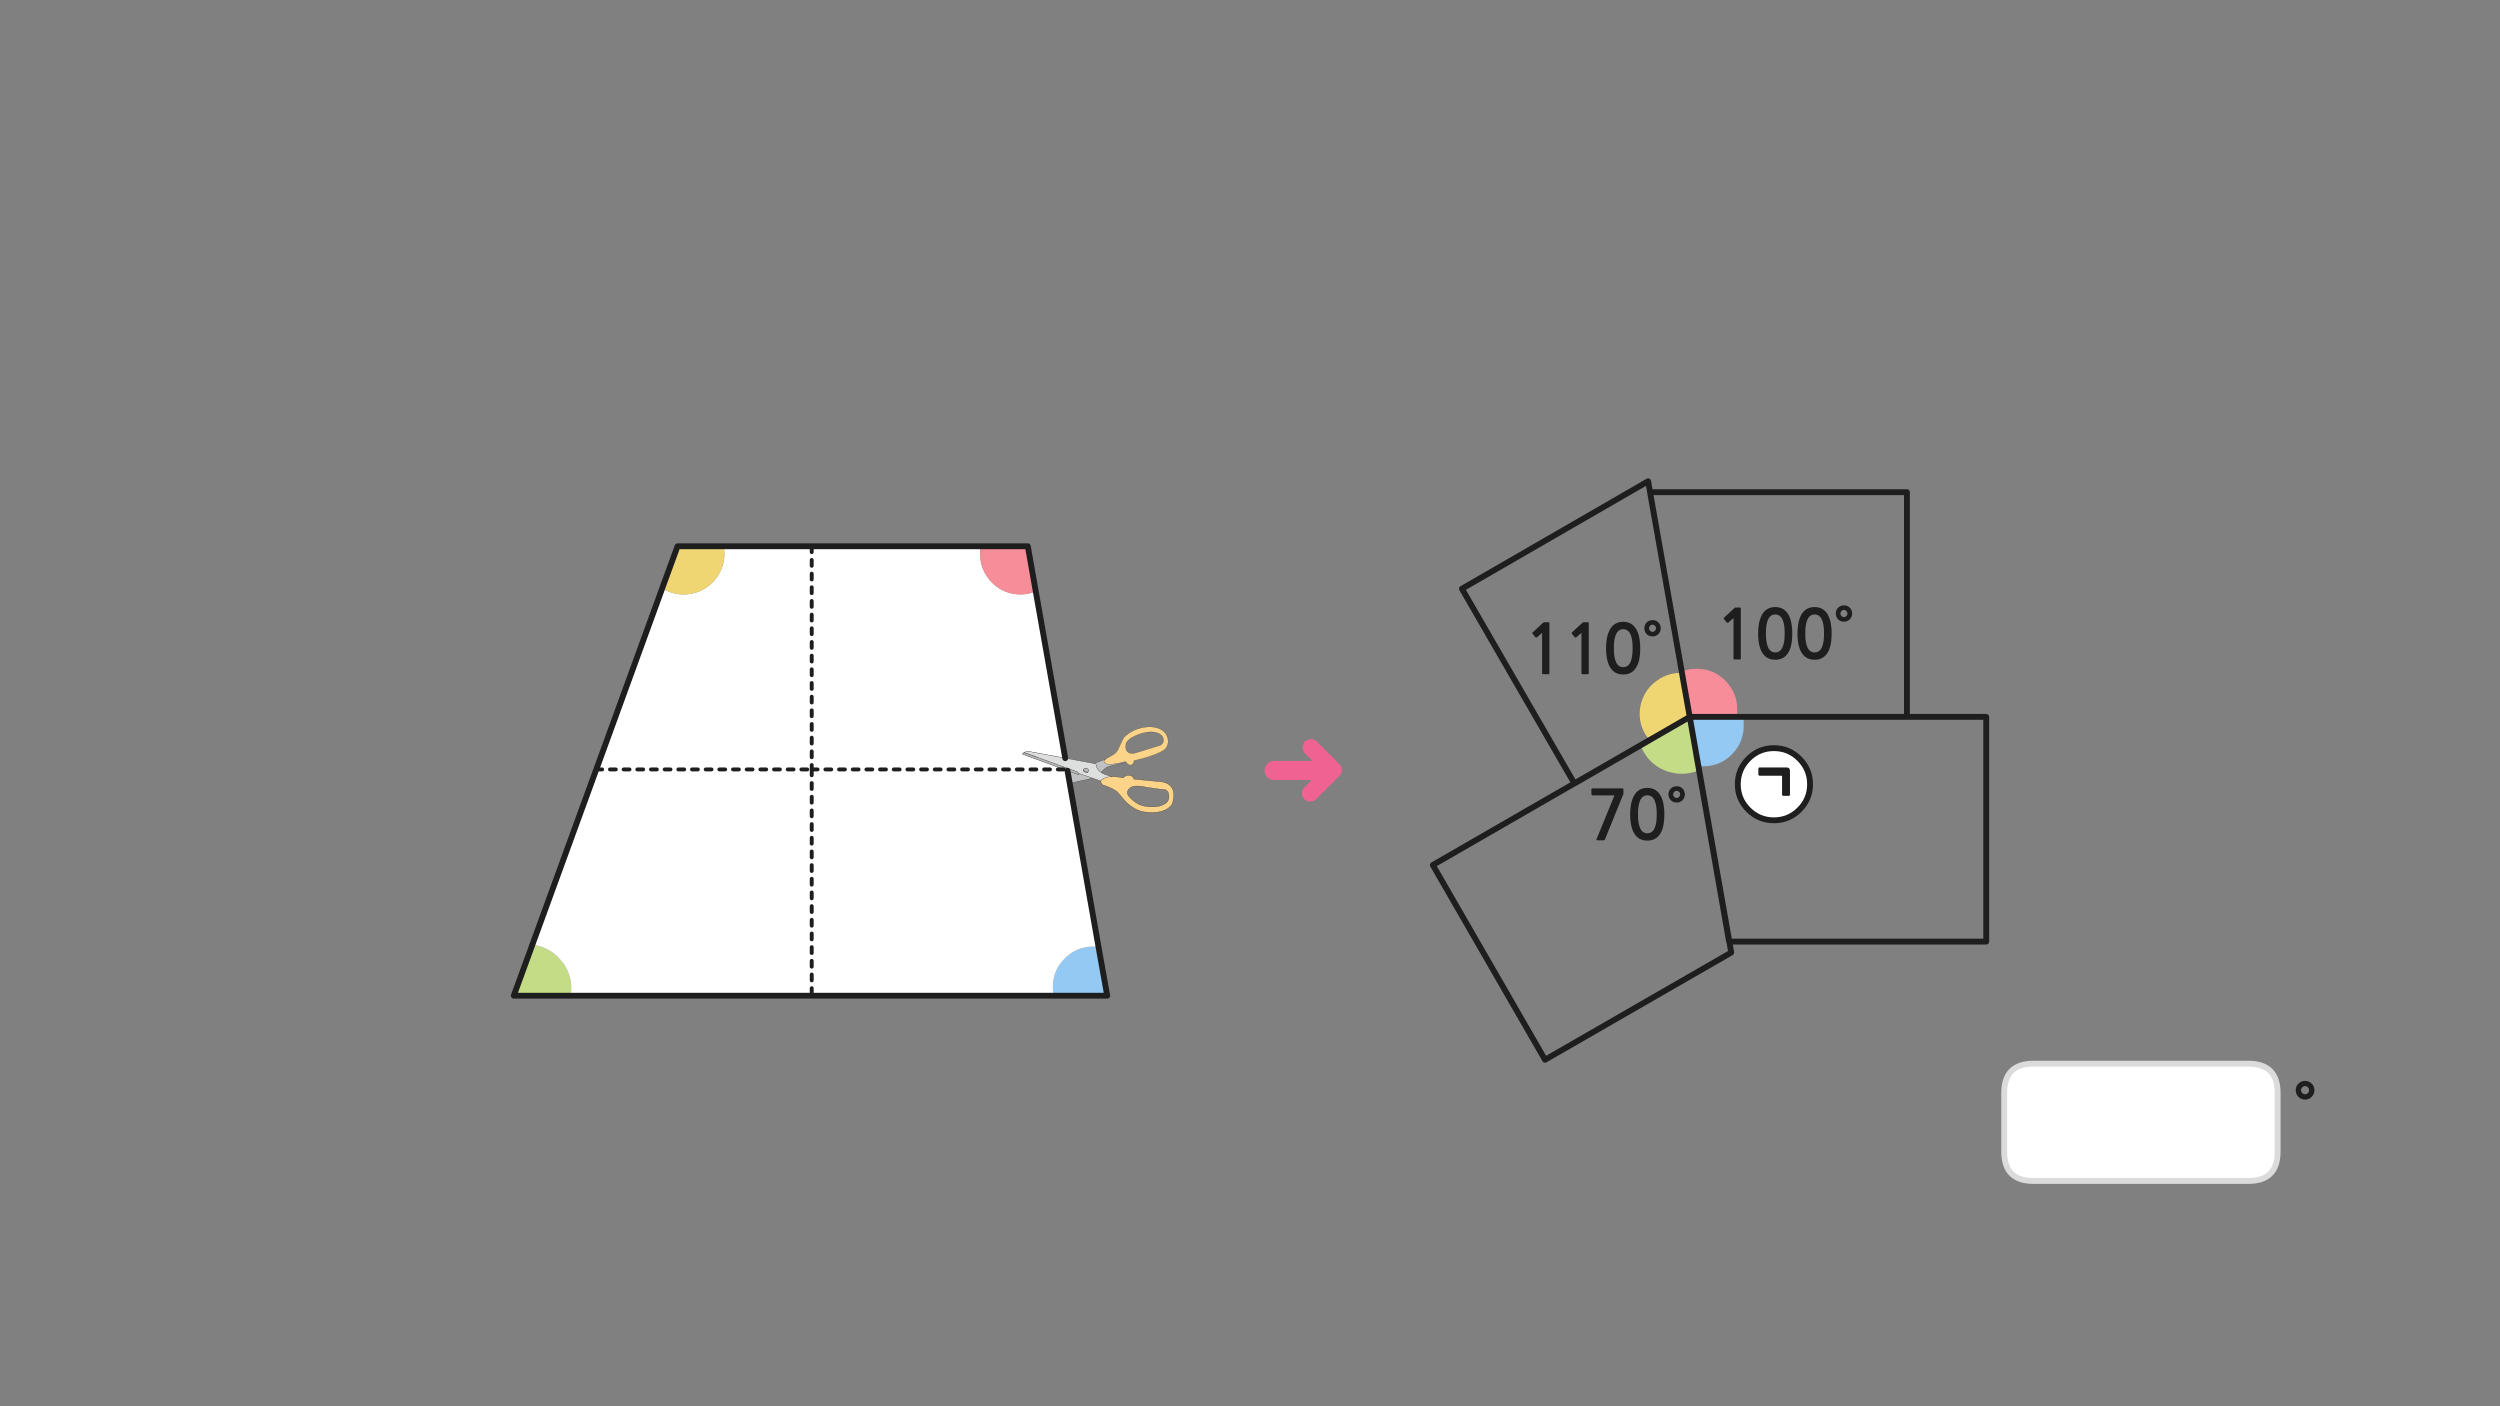 
<svg xmlns="http://www.w3.org/2000/svg" version="1.1" xmlns:xlink="http://www.w3.org/1999/xlink" preserveAspectRatio="none" x="0px" y="0px" width="1280px" height="720px" viewBox="0 0 1280 720">
<rect x="0" y="0" width="1280" height="720" fill="#808080" stroke="none"/>
<defs>
<g id="Layer1_0_FILL">
<path fill="#93C9F3" stroke="none" d="
M 562.75 486.7
L 562.45 485.15 562.4 484.8
Q 561.6 484.65 559.85 484.65 551.2 484.65 545.15 490.75 539.05 496.8 539.05 505.45 539.05 507.85 539.55 509.8
L 566.9 509.8 562.75 486.7
M 868.25 384.9
L 869.55 392.2 872 392.35
Q 880.65 392.35 886.75 386.25 892.8 380 892.8 371.4 892.8 368.5 892.5 367.05
L 889.15 367.05 865.15 367.05 868.25 384.9
M 869.45 392.2
L 869.55 392.2 868.65 387.45 869.45 392.2
M 868.25 384.9
L 868.65 387.45 869.55 392.2 869.55 392.2 868.25 384.9 Z"/>

<path fill="#FCD489" stroke="none" d="
M 599.7 412.35
Q 600.5 411.2 600.5 410.6 601.6 406.1 600.15 403.55 598.55 401 595.2 400.35
L 580.5 398.9
Q 580.2 397.15 578.1 397 576.8 396.8 575.85 397.6
L 575.05 398.25
Q 572.006 397.634 569.7 397.6 565.45 397.626 563.7 399.7 563.66 399.767 563.6 399.85 563.461 400.308 563.85 401 564.35 401.95 565.3 402.1 570.4 403.85 572.2 405.6 575.85 409.95 576.65 410.75 581.3 415.05 585.8 415.7 592.65 416.65 596.8 414.6 598.4 413.8 599.7 412.35
M 593.45 404
Q 594.25 404.2 596.15 404.2 596.765 404.327 597.2 404.7 597.26 404.726 597.3 404.75 597.896 405.228 598.25 406.1 599.2 410.1 596.15 411.7 592.35 413.95 585.6 412.65 582.9 412.2 579.85 409.6 576.65 406.9 577.3 405.15 577.469 404.63 577.75 404.2
L 578.95 403.1
Q 581.395 401.79 586.9 403.05 587.05 403.05 593.45 404
M 565.3 390.25
L 566.4 391.05
Q 568 391.7 569.95 391.2 573.45 390.75 576.2 389.95
L 576.25 390 577.15 390.9
Q 578.1 391.85 579.05 391.7 580.35 391.4 580.65 389.45
L 586.25 388
Q 592.65 386.1 595.7 384.2 598.1 382.6 598.1 379.2 597.6 374.75 593.6 373.15 590.1 371.55 585.15 372.5 579.7 373.6 575.85 377.15 575.05 377.95 573.6 381.3 572.2 384.65 571.05 385.6 570.6 386.1 567.2 388 566.472 388.38 566 388.75 565.099 389.514 565.3 390.25
M 580.35 377.15
Q 582.9 375.85 585.6 375.2 589.6 374.25 592.5 375.2 594.75 376 595.35 377.45 596.5 380.2 594.1 381.6
L 581.6 385.45
Q 580 386.1 578.4 385.6 576.8 385 576.5 383.55 576.2 382.4 576.5 380.8 577 378.9 580.35 377.15 Z"/>

<path fill="#974D38" stroke="none" d="
M 597.2 404.7
Q 597.269 404.744 597.3 404.8
L 597.3 404.75
Q 597.26 404.726 597.2 404.7 Z"/>

<path fill="#C3DC85" stroke="none" d="
M 286.75 491.2
Q 281.15 484.8 272.65 483.7
L 263.2 509.8 292.2 509.8 292.5 506.25
Q 292.5 497.6 286.75 491.2
M 869.9 394.4
L 869.95 394.4 869.8 393.55 869.55 392.2 869.55 392.2 869.9 394.4
M 845.85 378.15
L 844.6 378.9 840.6 381.25 840 381.6
Q 840.35 383.05 841.45 384.8 845.75 392.35 853.95 395.05 862.093 397.598 869.9 394.4
L 869.55 392.2 869.45 392.2 868.65 387.45 868.25 384.9 865.15 367.05 845.85 378.15 Z"/>

<path fill="#FFFFFF" stroke="none" d="
M 305.3 393.95
L 305.1 394.45 263.05 509.8 263.2 509.8 272.65 483.7
Q 281.15 484.8 286.75 491.2 292.5 497.6 292.5 506.25
L 292.2 509.8 415.6 509.8 415.6 393.95 305.3 393.95
M 546.7 395.75
L 546.5 394.55 544.8 393.95 415.6 393.95 415.6 509.8 539.55 509.8
Q 539.05 507.85 539.05 505.45 539.05 496.8 545.15 490.75 551.2 484.65 559.85 484.65 561.6 484.65 562.4 484.8
L 562.45 485.15 547.65 401 546.7 395.75
M 524.3 385.3
L 524.35 385.3
Q 524.385 385.278 524.4 385.25
L 524.3 385.3
M 415.6 279.7
L 415.6 393.95 544.8 393.95 523.4 386.1 524.2 385.3 524.3 385.3 524.3 385.3 524.4 385.25 524.45 385.25
Q 525.662 384.512 527.2 384.8
L 545.35 388.15 530 301.3 530.25 302.75
Q 526.6 304.35 522.6 304.35 513.95 304.35 507.85 298.25 501.8 292 501.8 283.4
L 502.1 279.7 415.6 279.7
M 370.4 279.7
Q 370.9 281.45 370.9 283.4 370.9 292 364.8 298.25 358.6 304.35 349.95 304.35 344.019 304.35 339.05 301.15
L 305.45 393.55 305.3 393.95 415.6 393.95 415.6 279.7 370.4 279.7
M 1166.15 589.65
L 1166.15 559.6
Q 1166.15 544.6 1151.15 544.6
L 1041.15 544.6
Q 1026.15 544.6 1026.15 559.6
L 1026.15 589.65
Q 1026.15 604.65 1041.15 604.65
L 1151.15 604.65
Q 1166.15 604.65 1166.15 589.65
M 921.3 388.45
Q 915.9 383.05 908.25 383.05 900.6 383.05 895.2 388.45 889.75 393.9 889.75 401.55 889.75 409.2 895.2 414.6 900.6 420 908.25 420 915.9 420 921.3 414.6 926.75 409.2 926.75 401.55 926.75 393.9 921.3 388.45
M 916.1 393.55
Q 916.5 394.15 916.45 395.7
L 916.45 406.65
Q 916.45 407 916.35 407.2 916.2 407.4 915.9 407.4
L 913.1 407.4
Q 912.75 407.4 912.6 407.2 912.45 407 912.45 406.65
L 912.45 397.65
Q 912.45 397.35 912.35 397.2 912.25 397.1 912.05 397.1
L 900.95 397.1
Q 900.7 397.1 900.55 397 900.4 396.85 900.35 396.5
L 900.35 393.65
Q 900.4 393.2 900.55 393.05 900.7 392.95 900.95 393
L 914.45 393
Q 915.7 392.95 916.1 393.55 Z"/>

<path fill="#C0C1C2" stroke="none" d="
M 546.75 395.75
L 546.7 395.75 547.65 401 547.65 401 546.75 395.75
M 560.1 390.9
L 561 391.05
Q 561.3 391.4 561.45 392.65 561.927 394.175 563.65 395.4
L 563.7 395.4
Q 565.8 393.3 566.75 392.8 568.65 392 576.2 390.25
L 576.25 390 576.2 389.95
Q 573.45 390.75 569.95 391.2 568 391.7 566.4 391.05
L 565.3 390.25
Q 565.099 389.514 566 388.75
L 560.1 390.9
M 548.25 395.2
L 546.75 395.75 547.65 401
Q 556.723 399.175 559.35 398.4
L 552.15 395.9
Q 552.361 396.229 552.45 396.6 552.492 396.624 552.5 396.65
L 552.45 396.65 552.2 396.65 548.25 395.2 Z"/>

<path fill="#DDDEDE" stroke="none" d="
M 529.4 387.1
L 530.7 387.6 546.25 393.25 546.3 393.25 550.9 394.9 551.55 395.2
Q 551.627 395.259 551.7 395.3 551.977 395.579 552.15 395.9
L 559.35 398.4 563.6 399.85
Q 563.66 399.767 563.7 399.7 565.45 397.626 569.7 397.6 565.585 396.784 563.85 395.55 563.761 395.489 563.65 395.4 561.927 394.175 561.45 392.65 561.3 391.4 561 391.05
L 560.1 390.9 545.4 388.15 545.35 388.15 527.2 384.8
Q 525.662 384.512 524.45 385.25
L 529.4 387.1
M 554.75 394.1
Q 554.796 393.999 554.85 393.9 554.88 393.863 554.9 393.8 555.05 393.15 556.5 393.45 557.6 393.95 557.3 394.75
L 557.25 394.8
Q 557.23 394.957 557.15 395.05 556.788 395.993 555.7 395.4 554.4 395.05 554.75 394.1
M 524.35 385.3
L 524.3 385.3 524.3 385.3 529.4 387.1 524.45 385.25 524.4 385.25
Q 524.385 385.278 524.35 385.3 Z"/>

<path fill="#B6B7B8" stroke="none" d="
M 554.85 393.9
Q 554.691 394.772 555.85 395.05 556.976 395.687 557.25 394.8
L 557.3 394.75
Q 557.6 393.95 556.5 393.45 555.05 393.15 554.9 393.8 554.88 393.863 554.85 393.9
M 554.85 393.9
Q 554.796 393.999 554.75 394.1 554.4 395.05 555.7 395.4 556.788 395.993 557.15 395.05 557.23 394.957 557.25 394.8 556.976 395.687 555.85 395.05 554.691 394.772 554.85 393.9
M 524.3 385.3
L 524.2 385.3 530.7 387.6 529.4 387.1 524.3 385.3
M 524.2 385.3
L 523.4 386.1 544.8 393.95 546.5 394.55 546.55 394.6 548.25 395.2 552.2 396.65 552.45 396.65 552.5 396.65
Q 552.492 396.624 552.45 396.6 552.361 396.229 552.15 395.9 551.977 395.579 551.7 395.3 551.627 395.259 551.55 395.2
L 550.9 394.9 546.3 393.25 546.25 393.25 530.7 387.6 524.2 385.3 Z"/>

<path fill="#F78D98" stroke="none" d="
M 502.1 279.7
L 501.8 283.4
Q 501.8 292 507.85 298.25 513.95 304.35 522.6 304.35 526.6 304.35 530.25 302.75
L 530 301.3 529.9 300.45 526.25 279.7 502.1 279.7
M 861.05 343.8
Q 860.999 343.831 860.95 343.85
L 862.05 349.65 861.05 343.8
M 868.65 342.4
Q 864.703 342.4 861.05 343.8
L 862.05 349.65 865.15 367.05 889.15 367.05
Q 889.45 365.8 889.45 363.2 889.45 354.6 883.35 348.5 877.3 342.4 868.65 342.4 Z"/>

<path fill="#EFD673" stroke="none" d="
M 339.05 301.15
L 339.55 299.8 339.05 301.15 339.05 301.15
M 370.9 283.4
Q 370.9 281.45 370.4 279.7
L 346.9 279.7 339.55 299.8 339.05 301.15
Q 344.019 304.35 349.95 304.35 358.6 304.35 364.8 298.25 370.9 292 370.9 283.4
M 845.85 378.15
L 844.55 378.9 844.6 378.9 845.85 378.15
M 849.75 347.55
Q 842.4 352 840.15 360.35 838.1 368.8 842.55 376.2
L 844.55 378.9 845.85 378.15 865.15 367.05 860.65 344.5
Q 854.75 344.5 849.75 347.55 Z"/>

<path fill="#1E1E1E" stroke="none" d="
M 1180.2 553.4
Q 1178.15 553.45 1176.8 554.8 1175.45 556.1 1175.4 558.15 1175.45 560.25 1176.8 561.6 1178.15 562.95 1180.2 563 1182.25 562.95 1183.6 561.6 1184.95 560.25 1185 558.15 1184.95 556.1 1183.6 554.8 1182.25 553.45 1180.2 553.4
M 1180.2 556.05
Q 1181.05 556.1 1181.65 556.7 1182.25 557.3 1182.3 558.15 1182.25 559.05 1181.65 559.65 1181.05 560.25 1180.2 560.3 1179.35 560.25 1178.75 559.65 1178.15 559.05 1178.1 558.15 1178.15 557.3 1178.75 556.7 1179.35 556.1 1180.2 556.05
M 831 406.95
Q 831.1 406.85 831.15 406.7 831.15 406.55 831.2 406.4
L 831.2 404.25
Q 831.2 403.9 831.05 403.75 830.9 403.65 830.3 403.65
L 815.4 403.65
Q 815.15 403.65 815 403.75 814.8 403.9 814.8 404.2
L 814.8 406.65
Q 814.85 406.95 815 407.1 815.2 407.25 815.4 407.25
L 826.6 407.25 817.45 429.6
Q 817.3 430 817.45 430.15 817.6 430.25 818.1 430.25
L 820.95 430.25
Q 821.3 430.25 821.45 430.15 821.6 430 821.75 429.75
L 831 406.95
M 852.15 416.9
Q 852.2 414.7 851.8 412.35 851.5 410.05 850.55 408 849.6 405.95 847.9 404.7 846.15 403.45 843.45 403.4 840.7 403.45 838.95 404.7 837.2 405.95 836.3 408 835.35 410 835 412.35 834.65 414.7 834.65 416.9 834.65 421.2 835.6 424.2 836.55 427.2 838.5 428.8 840.45 430.4 843.45 430.4 846.4 430.4 848.35 428.8 850.3 427.2 851.25 424.2 852.15 421.2 852.15 416.9
M 840.9 408.15
Q 841.95 407.2 843.45 407.2 844.9 407.2 846 408.15 847.05 409.1 847.65 411.25 848.25 413.35 848.25 416.9 848.25 420.45 847.65 422.6 847.05 424.75 846 425.7 844.9 426.65 843.45 426.65 841.95 426.65 840.9 425.7 839.85 424.75 839.25 422.6 838.65 420.45 838.65 416.9 838.65 413.35 839.25 411.25 839.85 409.1 840.9 408.15
M 862.65 406.7
Q 862.6 404.9 861.45 403.75 860.25 402.55 858.45 402.55 856.65 402.55 855.45 403.75 854.3 404.9 854.25 406.7 854.3 408.55 855.45 409.7 856.65 410.9 858.45 410.9 860.25 410.9 861.45 409.7 862.6 408.55 862.65 406.7
M 859.7 405.45
Q 860.25 405.95 860.25 406.7 860.25 407.5 859.7 408 859.2 408.55 858.45 408.6 857.7 408.55 857.15 408 856.65 407.5 856.65 406.7 856.65 405.95 857.15 405.45 857.7 404.9 858.45 404.85 859.2 404.9 859.7 405.45
M 850.3 321.65
Q 850.25 319.85 849.1 318.7 847.9 317.5 846.1 317.5 844.3 317.5 843.1 318.7 841.95 319.85 841.9 321.65 841.95 323.5 843.1 324.65 844.3 325.85 846.1 325.85 847.9 325.85 849.1 324.65 850.25 323.5 850.3 321.65
M 847.35 320.4
Q 847.9 320.9 847.9 321.65 847.9 322.45 847.35 322.95 846.85 323.5 846.1 323.55 845.35 323.5 844.8 322.95 844.3 322.45 844.3 321.65 844.3 320.9 844.8 320.4 845.35 319.85 846.1 319.8 846.85 319.85 847.35 320.4
M 835.55 319.65
Q 833.8 318.4 831.1 318.35 828.35 318.4 826.6 319.65 824.85 320.9 823.95 322.95 823 324.95 822.65 327.3 822.3 329.65 822.3 331.85 822.3 336.15 823.25 339.15 824.2 342.15 826.15 343.75 828.1 345.35 831.1 345.35 834.05 345.35 836 343.75 837.95 342.15 838.9 339.15 839.8 336.15 839.8 331.85 839.85 329.65 839.45 327.3 839.15 325 838.2 322.95 837.25 320.9 835.55 319.65
M 826.9 326.2
Q 827.5 324.05 828.55 323.1 829.6 322.15 831.1 322.15 832.55 322.15 833.65 323.1 834.7 324.05 835.3 326.2 835.9 328.3 835.9 331.85 835.9 335.4 835.3 337.55 834.7 339.7 833.65 340.65 832.55 341.6 831.1 341.6 829.6 341.6 828.55 340.65 827.5 339.7 826.9 337.55 826.3 335.4 826.3 331.85 826.3 328.3 826.9 326.2
M 804.9 323.75
Q 804.7 323.9 804.7 324.1 804.7 324.3 804.8 324.45
L 806.35 326.35
Q 806.5 326.45 806.7 326.4 806.95 326.4 807.15 326.25
L 809.7 324 809.7 344.75
Q 809.7 344.95 809.85 345.1 810 345.2 810.2 345.2
L 813 345.2
Q 813.25 345.2 813.35 345.1 813.45 344.95 813.45 344.75
L 813.45 319.55
Q 813.5 318.85 813.35 318.7 813.2 318.55 812.6 318.6
L 810.75 318.6
Q 810.65 318.6 810.5 318.65 810.35 318.7 810.25 318.8
L 804.9 323.75
M 793.3 319.55
Q 793.35 318.85 793.2 318.7 793.05 318.55 792.45 318.6
L 790.6 318.6
Q 790.5 318.6 790.35 318.65 790.2 318.7 790.1 318.8
L 784.75 323.75
Q 784.55 323.9 784.55 324.1 784.55 324.3 784.65 324.45
L 786.2 326.35
Q 786.35 326.45 786.55 326.4 786.8 326.4 787 326.25
L 789.55 324 789.55 344.75
Q 789.55 344.95 789.7 345.1 789.85 345.2 790.05 345.2
L 792.85 345.2
Q 793.1 345.2 793.2 345.1 793.3 344.95 793.3 344.75
L 793.3 319.55
M 939.9 314.1
Q 939.95 315.95 941.1 317.1 942.3 318.3 944.1 318.3 945.9 318.3 947.1 317.1 948.25 315.95 948.3 314.1 948.25 312.3 947.1 311.15 945.9 309.95 944.1 309.95 942.3 309.95 941.1 311.15 939.95 312.3 939.9 314.1
M 942.3 314.1
Q 942.3 313.35 942.8 312.85 943.35 312.3 944.1 312.25 944.85 312.3 945.35 312.85 945.9 313.35 945.9 314.1 945.9 314.9 945.35 315.4 944.85 315.95 944.1 316 943.35 315.95 942.8 315.4 942.3 314.9 942.3 314.1
M 937.45 319.75
Q 937.15 317.45 936.2 315.4 935.25 313.35 933.55 312.1 931.8 310.85 929.1 310.8 926.35 310.85 924.6 312.1 922.85 313.35 921.95 315.4 921 317.4 920.65 319.75 920.3 322.1 920.3 324.3 920.3 328.6 921.25 331.6 922.2 334.6 924.15 336.2 926.1 337.8 929.1 337.8 932.05 337.8 934 336.2 935.95 334.6 936.9 331.6 937.8 328.6 937.8 324.3 937.85 322.1 937.45 319.75
M 931.65 315.55
Q 932.7 316.5 933.3 318.65 933.9 320.75 933.9 324.3 933.9 327.85 933.3 330 932.7 332.15 931.65 333.1 930.55 334.05 929.1 334.05 927.6 334.05 926.55 333.1 925.5 332.15 924.9 330 924.3 327.85 924.3 324.3 924.3 320.75 924.9 318.65 925.5 316.5 926.55 315.55 927.6 314.6 929.1 314.6 930.55 314.6 931.65 315.55
M 917.3 319.75
Q 917 317.45 916.05 315.4 915.1 313.35 913.4 312.1 911.65 310.85 908.95 310.8 906.2 310.85 904.45 312.1 902.7 313.35 901.8 315.4 900.85 317.4 900.5 319.75 900.15 322.1 900.15 324.3 900.15 328.6 901.1 331.6 902.05 334.6 904 336.2 905.95 337.8 908.95 337.8 911.9 337.8 913.85 336.2 915.8 334.6 916.75 331.6 917.65 328.6 917.65 324.3 917.7 322.1 917.3 319.75
M 911.5 315.55
Q 912.55 316.5 913.15 318.65 913.75 320.75 913.75 324.3 913.75 327.85 913.15 330 912.55 332.15 911.5 333.1 910.4 334.05 908.95 334.05 907.45 334.05 906.4 333.1 905.35 332.15 904.75 330 904.15 327.85 904.15 324.3 904.15 320.75 904.75 318.65 905.35 316.5 906.4 315.55 907.45 314.6 908.95 314.6 910.4 314.6 911.5 315.55
M 890.45 311.05
L 888.6 311.05
Q 888.5 311.05 888.35 311.1 888.2 311.15 888.1 311.25
L 882.75 316.2
Q 882.55 316.35 882.55 316.55 882.55 316.75 882.65 316.9
L 884.2 318.8
Q 884.35 318.9 884.55 318.85 884.8 318.85 885 318.7
L 887.55 316.45 887.55 337.2
Q 887.55 337.4 887.7 337.55 887.85 337.65 888.05 337.65
L 890.85 337.65
Q 891.1 337.65 891.2 337.55 891.3 337.4 891.3 337.2
L 891.3 312
Q 891.35 311.3 891.2 311.15 891.05 311 890.45 311.05
M 916.45 395.7
Q 916.5 394.15 916.1 393.55 915.7 392.95 914.45 393
L 900.95 393
Q 900.7 392.95 900.55 393.05 900.4 393.2 900.35 393.65
L 900.35 396.5
Q 900.4 396.85 900.55 397 900.7 397.1 900.95 397.1
L 912.05 397.1
Q 912.25 397.1 912.35 397.2 912.45 397.35 912.45 397.65
L 912.45 406.65
Q 912.45 407 912.6 407.2 912.75 407.4 913.1 407.4
L 915.9 407.4
Q 916.2 407.4 916.35 407.2 916.45 407 916.45 406.65
L 916.45 395.7 Z"/>

<path fill="#F06292" stroke="none" d="
M 652.35 389.6
Q 650.25 389.6 648.9 391 647.45 392.4 647.45 394.45
L 647.45 394.5
Q 647.45 396.55 648.9 398 650.3 399.4 652.35 399.4
L 657.45 399.4 658.35 399.4 662.05 399.4 662.95 399.4 671.55 399.4 667.85 403.15
Q 666.6 404.4 666.6 406.15 666.6 407.95 667.85 409.2 669.05 410.4 670.85 410.4 672.65 410.4 673.85 409.15
L 685.75 397.3
Q 687.05 396.05 687.05 394.3 687.05 392.5 685.75 391.2 685.75 391.15 685.65 391.1
L 674.15 379.65
Q 672.9 378.45 671.1 378.45 669.35 378.45 668.1 379.65 666.9 381 666.9 382.7 666.9 384.5 668.1 385.7
L 671.95 389.6 662.95 389.6 662.05 389.6 658.35 389.6 657.45 389.6 652.35 389.6 Z"/>
</g>

<g id="Layer1_0_STROKES_1_FILL">
<path fill="#1E1E1E" stroke="none" d="
M 416.3 505.25
Q 416.011 504.954 415.6 504.95 415.189 504.954 414.9 505.25 414.604 505.539 414.6 505.95
L 414.6 508.95
Q 414.604 509.361 414.9 509.65 415.189 509.946 415.6 509.95 416.011 509.946 416.3 509.65 416.596 509.361 416.6 508.95
L 416.6 505.95
Q 416.596 505.539 416.3 505.25
M 416.3 502.65
Q 416.596 502.361 416.6 501.95
L 416.6 498.95
Q 416.596 498.539 416.3 498.25 416.011 497.954 415.6 497.95 415.189 497.954 414.9 498.25 414.604 498.539 414.6 498.95
L 414.6 501.95
Q 414.604 502.361 414.9 502.65 415.189 502.946 415.6 502.95 416.011 502.946 416.3 502.65
M 414.9 491.25
Q 414.604 491.539 414.6 491.95
L 414.6 494.95
Q 414.604 495.361 414.9 495.65 415.189 495.946 415.6 495.95 416.011 495.946 416.3 495.65 416.596 495.361 416.6 494.95
L 416.6 491.95
Q 416.596 491.539 416.3 491.25 416.011 490.954 415.6 490.95 415.189 490.954 414.9 491.25
M 414.6 487.95
Q 414.604 488.361 414.9 488.65 415.189 488.946 415.6 488.95 416.011 488.946 416.3 488.65 416.596 488.361 416.6 487.95
L 416.6 484.95
Q 416.596 484.539 416.3 484.25 416.011 483.954 415.6 483.95 415.189 483.954 414.9 484.25 414.604 484.539 414.6 484.95
L 414.6 487.95
M 416.6 480.95
L 416.6 477.95
Q 416.596 477.539 416.3 477.25 416.011 476.954 415.6 476.95 415.189 476.954 414.9 477.25 414.604 477.539 414.6 477.95
L 414.6 480.95
Q 414.604 481.361 414.9 481.65 415.189 481.946 415.6 481.95 416.011 481.946 416.3 481.65 416.596 481.361 416.6 480.95
M 416.3 474.65
Q 416.596 474.361 416.6 473.95
L 416.6 470.95
Q 416.596 470.539 416.3 470.25 416.011 469.954 415.6 469.95 415.189 469.954 414.9 470.25 414.604 470.539 414.6 470.95
L 414.6 473.95
Q 414.604 474.361 414.9 474.65 415.189 474.946 415.6 474.95 416.011 474.946 416.3 474.65
M 414.6 466.95
Q 414.604 467.361 414.9 467.65 415.189 467.946 415.6 467.95 416.011 467.946 416.3 467.65 416.596 467.361 416.6 466.95
L 416.6 463.95
Q 416.596 463.539 416.3 463.25 416.011 462.954 415.6 462.95 415.189 462.954 414.9 463.25 414.604 463.539 414.6 463.95
L 414.6 466.95
M 416.3 456.25
Q 416.011 455.954 415.6 455.95 415.189 455.954 414.9 456.25 414.604 456.539 414.6 456.95
L 414.6 459.95
Q 414.604 460.361 414.9 460.65 415.189 460.946 415.6 460.95 416.011 460.946 416.3 460.65 416.596 460.361 416.6 459.95
L 416.6 456.95
Q 416.596 456.539 416.3 456.25
M 416.3 449.25
Q 416.011 448.954 415.6 448.95 415.189 448.954 414.9 449.25 414.604 449.539 414.6 449.95
L 414.6 452.95
Q 414.604 453.361 414.9 453.65 415.189 453.946 415.6 453.95 416.011 453.946 416.3 453.65 416.596 453.361 416.6 452.95
L 416.6 449.95
Q 416.596 449.539 416.3 449.25
M 414.9 442.25
Q 414.604 442.539 414.6 442.95
L 414.6 445.95
Q 414.604 446.361 414.9 446.65 415.189 446.946 415.6 446.95 416.011 446.946 416.3 446.65 416.596 446.361 416.6 445.95
L 416.6 442.95
Q 416.596 442.539 416.3 442.25 416.011 441.954 415.6 441.95 415.189 441.954 414.9 442.25
M 414.6 438.95
Q 414.604 439.361 414.9 439.65 415.189 439.946 415.6 439.95 416.011 439.946 416.3 439.65 416.596 439.361 416.6 438.95
L 416.6 435.95
Q 416.596 435.539 416.3 435.25 416.011 434.954 415.6 434.95 415.189 434.954 414.9 435.25 414.604 435.539 414.6 435.95
L 414.6 438.95
M 416.6 428.95
Q 416.596 428.539 416.3 428.25 416.011 427.954 415.6 427.95 415.189 427.954 414.9 428.25 414.604 428.539 414.6 428.95
L 414.6 431.95
Q 414.604 432.361 414.9 432.65 415.189 432.946 415.6 432.95 416.011 432.946 416.3 432.65 416.596 432.361 416.6 431.95
L 416.6 428.95
M 416.3 425.65
Q 416.596 425.361 416.6 424.95
L 416.6 421.95
Q 416.596 421.539 416.3 421.25 416.011 420.954 415.6 420.95 415.189 420.954 414.9 421.25 414.604 421.539 414.6 421.95
L 414.6 424.95
Q 414.604 425.361 414.9 425.65 415.189 425.946 415.6 425.95 416.011 425.946 416.3 425.65
M 414.6 417.95
Q 414.604 418.361 414.9 418.65 415.189 418.946 415.6 418.95 416.011 418.946 416.3 418.65 416.596 418.361 416.6 417.95
L 416.6 414.95
Q 416.596 414.539 416.3 414.25 416.011 413.954 415.6 413.95 415.189 413.954 414.9 414.25 414.604 414.539 414.6 414.95
L 414.6 417.95
M 416.3 407.25
Q 416.011 406.954 415.6 406.95 415.189 406.954 414.9 407.25 414.604 407.539 414.6 407.95
L 414.6 410.95
Q 414.604 411.361 414.9 411.65 415.189 411.946 415.6 411.95 416.011 411.946 416.3 411.65 416.596 411.361 416.6 410.95
L 416.6 407.95
Q 416.596 407.539 416.3 407.25
M 416.3 400.25
Q 416.011 399.954 415.6 399.95 415.189 399.954 414.9 400.25 414.604 400.539 414.6 400.95
L 414.6 403.95
Q 414.604 404.361 414.9 404.65 415.189 404.946 415.6 404.95 416.011 404.946 416.3 404.65 416.596 404.361 416.6 403.95
L 416.6 400.95
Q 416.596 400.539 416.3 400.25
M 318.6 393.25
Q 318.304 393.539 318.3 393.95 318.304 394.361 318.6 394.65 318.889 394.946 319.3 394.95
L 322.3 394.95
Q 322.711 394.946 323 394.65 323.296 394.361 323.3 393.95 323.296 393.539 323 393.25 322.711 392.954 322.3 392.95
L 319.3 392.95
Q 318.889 392.954 318.6 393.25
M 311.6 394.65
Q 311.889 394.946 312.3 394.95
L 315.3 394.95
Q 315.711 394.946 316 394.65 316.296 394.361 316.3 393.95 316.296 393.539 316 393.25 315.711 392.954 315.3 392.95
L 312.3 392.95
Q 311.889 392.954 311.6 393.25 311.304 393.539 311.3 393.95 311.304 394.361 311.6 394.65
M 308.3 392.95
L 305.3 392.95
Q 304.889 392.954 304.6 393.25 304.304 393.539 304.3 393.95 304.304 394.361 304.6 394.65 304.889 394.946 305.3 394.95
L 308.3 394.95
Q 308.711 394.946 309 394.65 309.296 394.361 309.3 393.95 309.296 393.539 309 393.25 308.711 392.954 308.3 392.95
M 541.6 392.95
Q 541.189 392.954 540.9 393.25 540.604 393.539 540.6 393.95 540.604 394.361 540.9 394.65 541.189 394.946 541.6 394.95
L 544.6 394.95
Q 545.011 394.946 545.3 394.65 545.596 394.361 545.6 393.95 545.596 393.539 545.3 393.25 545.011 392.954 544.6 392.95
L 541.6 392.95
M 533.9 394.65
Q 534.189 394.946 534.6 394.95
L 537.6 394.95
Q 538.011 394.946 538.3 394.65 538.596 394.361 538.6 393.95 538.596 393.539 538.3 393.25 538.011 392.954 537.6 392.95
L 534.6 392.95
Q 534.189 392.954 533.9 393.25 533.604 393.539 533.6 393.95 533.604 394.361 533.9 394.65
M 531.3 393.25
Q 531.011 392.954 530.6 392.95
L 527.6 392.95
Q 527.189 392.954 526.9 393.25 526.604 393.539 526.6 393.95 526.604 394.361 526.9 394.65 527.189 394.946 527.6 394.95
L 530.6 394.95
Q 531.011 394.946 531.3 394.65 531.596 394.361 531.6 393.95 531.596 393.539 531.3 393.25
M 520.6 392.95
Q 520.189 392.954 519.9 393.25 519.604 393.539 519.6 393.95 519.604 394.361 519.9 394.65 520.189 394.946 520.6 394.95
L 523.6 394.95
Q 524.011 394.946 524.3 394.65 524.596 394.361 524.6 393.95 524.596 393.539 524.3 393.25 524.011 392.954 523.6 392.95
L 520.6 392.95
M 512.9 394.65
Q 513.189 394.946 513.6 394.95
L 516.6 394.95
Q 517.011 394.946 517.3 394.65 517.596 394.361 517.6 393.95 517.596 393.539 517.3 393.25 517.011 392.954 516.6 392.95
L 513.6 392.95
Q 513.189 392.954 512.9 393.25 512.604 393.539 512.6 393.95 512.604 394.361 512.9 394.65
M 505.6 393.95
Q 505.604 394.361 505.9 394.65 506.189 394.946 506.6 394.95
L 509.6 394.95
Q 510.011 394.946 510.3 394.65 510.596 394.361 510.6 393.95 510.596 393.539 510.3 393.25 510.011 392.954 509.6 392.95
L 506.6 392.95
Q 506.189 392.954 505.9 393.25 505.604 393.539 505.6 393.95
M 499.6 392.95
Q 499.189 392.954 498.9 393.25 498.604 393.539 498.6 393.95 498.604 394.361 498.9 394.65 499.189 394.946 499.6 394.95
L 502.6 394.95
Q 503.011 394.946 503.3 394.65 503.596 394.361 503.6 393.95 503.596 393.539 503.3 393.25 503.011 392.954 502.6 392.95
L 499.6 392.95
M 492.6 394.95
L 495.6 394.95
Q 496.011 394.946 496.3 394.65 496.596 394.361 496.6 393.95 496.596 393.539 496.3 393.25 496.011 392.954 495.6 392.95
L 492.6 392.95
Q 492.189 392.954 491.9 393.25 491.604 393.539 491.6 393.95 491.604 394.361 491.9 394.65 492.189 394.946 492.6 394.95
M 485.6 392.95
Q 485.189 392.954 484.9 393.25 484.604 393.539 484.6 393.95 484.604 394.361 484.9 394.65 485.189 394.946 485.6 394.95
L 488.6 394.95
Q 489.011 394.946 489.3 394.65 489.596 394.361 489.6 393.95 489.596 393.539 489.3 393.25 489.011 392.954 488.6 392.95
L 485.6 392.95
M 478.6 392.95
Q 478.189 392.954 477.9 393.25 477.604 393.539 477.6 393.95 477.604 394.361 477.9 394.65 478.189 394.946 478.6 394.95
L 481.6 394.95
Q 482.011 394.946 482.3 394.65 482.596 394.361 482.6 393.95 482.596 393.539 482.3 393.25 482.011 392.954 481.6 392.95
L 478.6 392.95
M 475.3 393.25
Q 475.011 392.954 474.6 392.95
L 471.6 392.95
Q 471.189 392.954 470.9 393.25 470.604 393.539 470.6 393.95 470.604 394.361 470.9 394.65 471.189 394.946 471.6 394.95
L 474.6 394.95
Q 475.011 394.946 475.3 394.65 475.596 394.361 475.6 393.95 475.596 393.539 475.3 393.25
M 464.6 392.95
Q 464.189 392.954 463.9 393.25 463.604 393.539 463.6 393.95 463.604 394.361 463.9 394.65 464.189 394.946 464.6 394.95
L 467.6 394.95
Q 468.011 394.946 468.3 394.65 468.596 394.361 468.6 393.95 468.596 393.539 468.3 393.25 468.011 392.954 467.6 392.95
L 464.6 392.95
M 460.6 392.95
L 457.6 392.95
Q 457.189 392.954 456.9 393.25 456.604 393.539 456.6 393.95 456.604 394.361 456.9 394.65 457.189 394.946 457.6 394.95
L 460.6 394.95
Q 461.011 394.946 461.3 394.65 461.596 394.361 461.6 393.95 461.596 393.539 461.3 393.25 461.011 392.954 460.6 392.95
M 449.9 393.25
Q 449.604 393.539 449.6 393.95 449.604 394.361 449.9 394.65 450.189 394.946 450.6 394.95
L 453.6 394.95
Q 454.011 394.946 454.3 394.65 454.596 394.361 454.6 393.95 454.596 393.539 454.3 393.25 454.011 392.954 453.6 392.95
L 450.6 392.95
Q 450.189 392.954 449.9 393.25
M 442.9 394.65
Q 443.189 394.946 443.6 394.95
L 446.6 394.95
Q 447.011 394.946 447.3 394.65 447.596 394.361 447.6 393.95 447.596 393.539 447.3 393.25 447.011 392.954 446.6 392.95
L 443.6 392.95
Q 443.189 392.954 442.9 393.25 442.604 393.539 442.6 393.95 442.604 394.361 442.9 394.65
M 440.3 393.25
Q 440.011 392.954 439.6 392.95
L 436.6 392.95
Q 436.189 392.954 435.9 393.25 435.604 393.539 435.6 393.95 435.604 394.361 435.9 394.65 436.189 394.946 436.6 394.95
L 439.6 394.95
Q 440.011 394.946 440.3 394.65 440.596 394.361 440.6 393.95 440.596 393.539 440.3 393.25
M 429.6 392.95
Q 429.189 392.954 428.9 393.25 428.604 393.539 428.6 393.95 428.604 394.361 428.9 394.65 429.189 394.946 429.6 394.95
L 432.6 394.95
Q 433.011 394.946 433.3 394.65 433.596 394.361 433.6 393.95 433.596 393.539 433.3 393.25 433.011 392.954 432.6 392.95
L 429.6 392.95
M 422.6 392.95
Q 422.189 392.954 421.9 393.25 421.604 393.539 421.6 393.95 421.604 394.361 421.9 394.65 422.189 394.946 422.6 394.95
L 425.6 394.95
Q 426.011 394.946 426.3 394.65 426.596 394.361 426.6 393.95 426.596 393.539 426.3 393.25 426.011 392.954 425.6 392.95
L 422.6 392.95
M 414.9 391
Q 414.604 391.289 414.6 391.7
L 414.6 396.95
Q 414.604 397.361 414.9 397.65 415.189 397.946 415.6 397.95 416.011 397.946 416.3 397.65 416.596 397.361 416.6 396.95
L 416.6 394.95 418.6 394.95
Q 419.011 394.946 419.3 394.65 419.596 394.361 419.6 393.95 419.596 393.539 419.3 393.25 419.011 392.954 418.6 392.95
L 416.6 392.95 416.6 391.7
Q 416.596 391.289 416.3 391 416.011 390.704 415.6 390.7 415.189 390.704 414.9 391
M 409.3 393.95
Q 409.304 394.361 409.6 394.65 409.889 394.946 410.3 394.95
L 413.3 394.95
Q 413.711 394.946 414 394.65 414.296 394.361 414.3 393.95 414.296 393.539 414 393.25 413.711 392.954 413.3 392.95
L 410.3 392.95
Q 409.889 392.954 409.6 393.25 409.304 393.539 409.3 393.95
M 414.6 387.7
Q 414.604 388.111 414.9 388.4 415.189 388.696 415.6 388.7 416.011 388.696 416.3 388.4 416.596 388.111 416.6 387.7
L 416.6 384.7
Q 416.596 384.289 416.3 384 416.011 383.704 415.6 383.7 415.189 383.704 414.9 384 414.604 384.289 414.6 384.7
L 414.6 387.7
M 416.3 381.4
Q 416.596 381.111 416.6 380.7
L 416.6 377.7
Q 416.596 377.289 416.3 377 416.011 376.704 415.6 376.7 415.189 376.704 414.9 377 414.604 377.289 414.6 377.7
L 414.6 380.7
Q 414.604 381.111 414.9 381.4 415.189 381.696 415.6 381.7 416.011 381.696 416.3 381.4
M 414.9 370
Q 414.604 370.289 414.6 370.7
L 414.6 373.7
Q 414.604 374.111 414.9 374.4 415.189 374.696 415.6 374.7 416.011 374.696 416.3 374.4 416.596 374.111 416.6 373.7
L 416.6 370.7
Q 416.596 370.289 416.3 370 416.011 369.704 415.6 369.7 415.189 369.704 414.9 370
M 414.6 366.7
Q 414.604 367.111 414.9 367.4 415.189 367.696 415.6 367.7 416.011 367.696 416.3 367.4 416.596 367.111 416.6 366.7
L 416.6 363.7
Q 416.596 363.289 416.3 363 416.011 362.704 415.6 362.7 415.189 362.704 414.9 363 414.604 363.289 414.6 363.7
L 414.6 366.7
M 416.3 356
Q 416.011 355.704 415.6 355.7 415.189 355.704 414.9 356 414.604 356.289 414.6 356.7
L 414.6 359.7
Q 414.604 360.111 414.9 360.4 415.189 360.696 415.6 360.7 416.011 360.696 416.3 360.4 416.596 360.111 416.6 359.7
L 416.6 356.7
Q 416.596 356.289 416.3 356
M 416.3 353.4
Q 416.596 353.111 416.6 352.7
L 416.6 349.7
Q 416.596 349.289 416.3 349 416.011 348.704 415.6 348.7 415.189 348.704 414.9 349 414.604 349.289 414.6 349.7
L 414.6 352.7
Q 414.604 353.111 414.9 353.4 415.189 353.696 415.6 353.7 416.011 353.696 416.3 353.4
M 414.6 345.7
Q 414.604 346.111 414.9 346.4 415.189 346.696 415.6 346.7 416.011 346.696 416.3 346.4 416.596 346.111 416.6 345.7
L 416.6 342.7
Q 416.596 342.289 416.3 342 416.011 341.704 415.6 341.7 415.189 341.704 414.9 342 414.604 342.289 414.6 342.7
L 414.6 345.7
M 414.6 338.7
Q 414.604 339.111 414.9 339.4 415.189 339.696 415.6 339.7 416.011 339.696 416.3 339.4 416.596 339.111 416.6 338.7
L 416.6 335.7
Q 416.596 335.289 416.3 335 416.011 334.704 415.6 334.7 415.189 334.704 414.9 335 414.604 335.289 414.6 335.7
L 414.6 338.7
M 416.3 332.4
Q 416.596 332.111 416.6 331.7
L 416.6 328.7
Q 416.596 328.289 416.3 328 416.011 327.704 415.6 327.7 415.189 327.704 414.9 328 414.604 328.289 414.6 328.7
L 414.6 331.7
Q 414.604 332.111 414.9 332.4 415.189 332.696 415.6 332.7 416.011 332.696 416.3 332.4
M 414.9 321
Q 414.604 321.289 414.6 321.7
L 414.6 324.7
Q 414.604 325.111 414.9 325.4 415.189 325.696 415.6 325.7 416.011 325.696 416.3 325.4 416.596 325.111 416.6 324.7
L 416.6 321.7
Q 416.596 321.289 416.3 321 416.011 320.704 415.6 320.7 415.189 320.704 414.9 321
M 414.6 317.7
Q 414.604 318.111 414.9 318.4 415.189 318.696 415.6 318.7 416.011 318.696 416.3 318.4 416.596 318.111 416.6 317.7
L 416.6 314.7
Q 416.596 314.289 416.3 314 416.011 313.704 415.6 313.7 415.189 313.704 414.9 314 414.604 314.289 414.6 314.7
L 414.6 317.7
M 416.3 307
Q 416.011 306.704 415.6 306.7 415.189 306.704 414.9 307 414.604 307.289 414.6 307.7
L 414.6 310.7
Q 414.604 311.111 414.9 311.4 415.189 311.696 415.6 311.7 416.011 311.696 416.3 311.4 416.596 311.111 416.6 310.7
L 416.6 307.7
Q 416.596 307.289 416.3 307
M 416.3 304.4
Q 416.596 304.111 416.6 303.7
L 416.6 300.7
Q 416.596 300.289 416.3 300 416.011 299.704 415.6 299.7 415.189 299.704 414.9 300 414.604 300.289 414.6 300.7
L 414.6 303.7
Q 414.604 304.111 414.9 304.4 415.189 304.696 415.6 304.7 416.011 304.696 416.3 304.4
M 402.6 394.65
Q 402.889 394.946 403.3 394.95
L 406.3 394.95
Q 406.711 394.946 407 394.65 407.296 394.361 407.3 393.95 407.296 393.539 407 393.25 406.711 392.954 406.3 392.95
L 403.3 392.95
Q 402.889 392.954 402.6 393.25 402.304 393.539 402.3 393.95 402.304 394.361 402.6 394.65
M 399.3 392.95
L 396.3 392.95
Q 395.889 392.954 395.6 393.25 395.304 393.539 395.3 393.95 395.304 394.361 395.6 394.65 395.889 394.946 396.3 394.95
L 399.3 394.95
Q 399.711 394.946 400 394.65 400.296 394.361 400.3 393.95 400.296 393.539 400 393.25 399.711 392.954 399.3 392.95
M 389.3 392.95
Q 388.889 392.954 388.6 393.25 388.304 393.539 388.3 393.95 388.304 394.361 388.6 394.65 388.889 394.946 389.3 394.95
L 392.3 394.95
Q 392.711 394.946 393 394.65 393.296 394.361 393.3 393.95 393.296 393.539 393 393.25 392.711 392.954 392.3 392.95
L 389.3 392.95
M 381.3 393.95
Q 381.304 394.361 381.6 394.65 381.889 394.946 382.3 394.95
L 385.3 394.95
Q 385.711 394.946 386 394.65 386.296 394.361 386.3 393.95 386.296 393.539 386 393.25 385.711 392.954 385.3 392.95
L 382.3 392.95
Q 381.889 392.954 381.6 393.25 381.304 393.539 381.3 393.95
M 374.6 393.25
Q 374.304 393.539 374.3 393.95 374.304 394.361 374.6 394.65 374.889 394.946 375.3 394.95
L 378.3 394.95
Q 378.711 394.946 379 394.65 379.296 394.361 379.3 393.95 379.296 393.539 379 393.25 378.711 392.954 378.3 392.95
L 375.3 392.95
Q 374.889 392.954 374.6 393.25
M 368.3 392.95
Q 367.889 392.954 367.6 393.25 367.304 393.539 367.3 393.95 367.304 394.361 367.6 394.65 367.889 394.946 368.3 394.95
L 371.3 394.95
Q 371.711 394.946 372 394.65 372.296 394.361 372.3 393.95 372.296 393.539 372 393.25 371.711 392.954 371.3 392.95
L 368.3 392.95
M 361.3 394.95
L 364.3 394.95
Q 364.711 394.946 365 394.65 365.296 394.361 365.3 393.95 365.296 393.539 365 393.25 364.711 392.954 364.3 392.95
L 361.3 392.95
Q 360.889 392.954 360.6 393.25 360.304 393.539 360.3 393.95 360.304 394.361 360.6 394.65 360.889 394.946 361.3 394.95
M 353.6 394.65
Q 353.889 394.946 354.3 394.95
L 357.3 394.95
Q 357.711 394.946 358 394.65 358.296 394.361 358.3 393.95 358.296 393.539 358 393.25 357.711 392.954 357.3 392.95
L 354.3 392.95
Q 353.889 392.954 353.6 393.25 353.304 393.539 353.3 393.95 353.304 394.361 353.6 394.65
M 347.3 392.95
Q 346.889 392.954 346.6 393.25 346.304 393.539 346.3 393.95 346.304 394.361 346.6 394.65 346.889 394.946 347.3 394.95
L 350.3 394.95
Q 350.711 394.946 351 394.65 351.296 394.361 351.3 393.95 351.296 393.539 351 393.25 350.711 392.954 350.3 392.95
L 347.3 392.95
M 339.6 393.25
Q 339.304 393.539 339.3 393.95 339.304 394.361 339.6 394.65 339.889 394.946 340.3 394.95
L 343.3 394.95
Q 343.711 394.946 344 394.65 344.296 394.361 344.3 393.95 344.296 393.539 344 393.25 343.711 392.954 343.3 392.95
L 340.3 392.95
Q 339.889 392.954 339.6 393.25
M 333.3 392.95
Q 332.889 392.954 332.6 393.25 332.304 393.539 332.3 393.95 332.304 394.361 332.6 394.65 332.889 394.946 333.3 394.95
L 336.3 394.95
Q 336.711 394.946 337 394.65 337.296 394.361 337.3 393.95 337.296 393.539 337 393.25 336.711 392.954 336.3 392.95
L 333.3 392.95
M 326.3 392.95
Q 325.889 392.954 325.6 393.25 325.304 393.539 325.3 393.95 325.304 394.361 325.6 394.65 325.889 394.946 326.3 394.95
L 329.3 394.95
Q 329.711 394.946 330 394.65 330.296 394.361 330.3 393.95 330.296 393.539 330 393.25 329.711 392.954 329.3 392.95
L 326.3 392.95
M 414.9 293
Q 414.604 293.289 414.6 293.7
L 414.6 296.7
Q 414.604 297.111 414.9 297.4 415.189 297.696 415.6 297.7 416.011 297.696 416.3 297.4 416.596 297.111 416.6 296.7
L 416.6 293.7
Q 416.596 293.289 416.3 293 416.011 292.704 415.6 292.7 415.189 292.704 414.9 293
M 414.6 289.7
Q 414.604 290.111 414.9 290.4 415.189 290.696 415.6 290.7 416.011 290.696 416.3 290.4 416.596 290.111 416.6 289.7
L 416.6 286.7
Q 416.596 286.289 416.3 286 416.011 285.704 415.6 285.7 415.189 285.704 414.9 286 414.604 286.289 414.6 286.7
L 414.6 289.7
M 416.3 283.4
Q 416.596 283.111 416.6 282.7
L 416.6 279.7
Q 416.596 279.289 416.3 279 416.011 278.704 415.6 278.7 415.189 278.704 414.9 279 414.604 279.289 414.6 279.7
L 414.6 282.7
Q 414.604 283.111 414.9 283.4 415.189 283.696 415.6 283.7 416.011 283.696 416.3 283.4 Z"/>
</g>

<path id="Layer1_0_1_STROKES" stroke="#1E1E1E" stroke-width="3" stroke-linejoin="round" stroke-linecap="round" fill="none" d="
M 869.825 393.575
L 885.425 482.1 1016.95 482.1 1016.95 367.05 976.35 367.05 892.5 367.05
M 869.825 393.575
L 869.575 392.2
M 869.925 394.4
L 885.3 482.1 885.425 482.1 886.4 487.7 791.05 542.6 733.6 442.9 806.075 401.1 748.5 301.45 843.85 246.4 844.85 252 976.35 252 976.35 367.05
M 844.8 252
L 845.2 254.15 844.85 252 844.8 252 Z
M 862.05 349.65
L 861.05 343.8 845.2 254.15
M 844.575 378.9
L 845.875 378.175 865.15 367.05 862.05 349.65
M 845.875 378.175
L 844.6 378.925 840.6 381.25
M 869.55 392.2
L 869.925 394.4
M 868.675 387.475
L 868.275 384.925 865.15 367.05 889.15 367.05 892.5 367.05
M 869.575 392.2
L 868.275 384.925
M 868.675 387.475
L 869.55 392.2
M 926.75 401.55
Q 926.75 409.2 921.3 414.6 915.9 420 908.25 420 900.6 420 895.2 414.6 889.75 409.2 889.75 401.55 889.75 393.9 895.2 388.45 900.6 383.05 908.25 383.05 915.9 383.05 921.3 388.45 926.75 393.9 926.75 401.55 Z
M 844.575 378.9
L 806.075 401.1 806.1 401.15 840 381.6
M 370.4 279.7
L 346.9 279.7 339.55 299.825 339.075 301.175
M 370.4 279.7
L 415.6 279.7 502.1 279.7
M 529.9 300.475
L 526.25 279.7 502.1 279.7
M 545.4 388.175
L 529.9 300.475
M 547.675 401
L 562.775 486.7 566.9 509.8 539.55 509.8 415.6 509.8 292.2 509.8 263.2 509.8 263.05 509.8 305.1 394.475
M 339.075 301.175
L 305.45 393.55
M 546.55 394.6
L 546.75 395.75 547.675 401"/>

<path id="Layer1_0_2_STROKES" stroke="#DBDBDB" stroke-width="3" stroke-linejoin="round" stroke-linecap="round" fill="none" d="
M 1041.15 544.6
L 1151.15 544.6
Q 1166.15 544.6 1166.15 559.6
L 1166.15 589.65
Q 1166.15 604.65 1151.15 604.65
L 1041.15 604.65
Q 1026.15 604.65 1026.15 589.65
L 1026.15 559.6
Q 1026.15 544.6 1041.15 544.6 Z"/>

<path id="Layer1_0_3_STROKES" stroke="#332D2B" stroke-width="0.15" stroke-linejoin="round" stroke-linecap="butt" fill="none" d="
M 544.8 393.95
L 523.4 386.1 524.2 385.3
M 524.325 385.3
L 524.3 385.325
M 524.45 385.25
Q 525.662 384.512 527.2 384.8
L 545.375 388.175
M 545.4 388.175
L 560.125 390.9 566.025 388.75
M 576.275 390.025
L 576.2 390.25
Q 568.65 392 566.75 392.8 565.8 393.3 563.7 395.4
L 563.675 395.425
Q 563.761 395.489 563.85 395.55 565.585 396.784 569.7 397.625 572.006 397.634 575.05 398.25
L 575.85 397.6
Q 576.8 396.8 578.1 397 580.2 397.15 580.5 398.9
L 595.2 400.35
Q 598.55 401 600.15 403.55 601.6 406.1 600.5 410.6 600.5 411.2 599.7 412.35 598.4 413.8 596.8 414.6 592.65 416.65 585.8 415.7 581.3 415.05 576.65 410.75 575.85 409.95 572.2 405.6 570.4 403.85 565.3 402.1 564.35 401.95 563.85 401 563.461 400.308 563.625 399.85
L 559.375 398.4
Q 556.723 399.175 547.675 401
M 524.425 385.25
Q 524.385 385.278 524.35 385.3
L 524.325 385.3
M 530.725 387.6
L 546.275 393.25 546.3 393.25 550.9 394.9 551.55 395.2
Q 551.627 395.259 551.7 395.325 551.977 395.579 552.175 395.925
L 559.375 398.4
M 545.4 388.175
L 545.375 388.175
M 546.5 394.575
L 546.55 394.6 548.25 395.2 552.2 396.65
M 552.45 396.65
L 552.5 396.65
Q 552.492 396.624 552.475 396.6 552.361 396.229 552.175 395.925
M 544.8 393.95
L 546.5 394.575
M 546.75 395.75
L 548.25 395.2
M 557.15 395.075
Q 556.788 395.993 555.7 395.4 554.4 395.05 554.75 394.1 554.796 393.999 554.875 393.925 554.88 393.863 554.9 393.8 555.05 393.15 556.5 393.45 557.6 393.95 557.3 394.75
L 557.275 394.8
Q 556.976 395.687 555.85 395.05 554.691 394.772 554.875 393.925
M 563.675 395.425
Q 561.927 394.175 561.45 392.65 561.3 391.4 561 391.05
L 560.125 390.9
M 546.725 395.75
L 546.75 395.75
M 547.675 401
L 547.65 401
M 530.725 387.6
L 524.2 385.3
M 597.3 404.75
Q 597.896 405.228 598.25 406.1 599.2 410.1 596.15 411.7 592.35 413.95 585.6 412.65 582.9 412.2 579.85 409.6 576.65 406.9 577.3 405.15 577.469 404.63 577.75 404.2
L 578.975 403.125
Q 581.395 401.79 586.9 403.05 587.05 403.05 593.45 404 594.25 404.2 596.15 404.2 596.765 404.327 597.225 404.7 597.26 404.726 597.3 404.75 Z
M 569.7 397.625
Q 565.45 397.626 563.7 399.7 563.66 399.767 563.625 399.85"/>

<path id="Layer1_0_4_STROKES" stroke="#332D2B" stroke-width="0.1" stroke-linejoin="round" stroke-linecap="butt" fill="none" d="
M 524.325 385.3
L 524.425 385.25 524.45 385.25
M 566.025 388.75
Q 566.472 388.38 567.2 388 570.6 386.1 571.05 385.6 572.2 384.65 573.6 381.3 575.05 377.95 575.85 377.15 579.7 373.6 585.15 372.5 590.1 371.55 593.6 373.15 597.6 374.75 598.1 379.2 598.1 382.6 595.7 384.2 592.65 386.1 586.25 388
L 580.65 389.45
Q 580.35 391.4 579.05 391.7 578.1 391.85 577.15 390.9
L 576.275 390.025
M 529.4 387.1
L 530.725 387.6
M 566.025 388.75
Q 565.099 389.514 565.3 390.25
L 566.4 391.05
Q 568 391.7 569.95 391.2 573.45 390.75 576.2 389.95
L 576.275 390.025
M 524.45 385.25
L 529.4 387.1
M 595.35 377.45
Q 596.5 380.2 594.1 381.6
L 581.6 385.45
Q 580 386.1 578.4 385.6 576.8 385 576.5 383.55 576.2 382.4 576.5 380.8 577 378.9 580.35 377.15 582.9 375.85 585.6 375.2 589.6 374.25 592.5 375.2 594.75 376 595.35 377.45 Z"/>
</defs>

<g transform="matrix( 1, 0, 0, 1, 0,0) ">
<use xlink:href="#Layer1_0_FILL"/>

<use xlink:href="#Layer1_0_1_STROKES"/>

<use xlink:href="#Layer1_0_2_STROKES"/>

<use xlink:href="#Layer1_0_3_STROKES"/>

<use xlink:href="#Layer1_0_4_STROKES"/>

<use xlink:href="#Layer1_0_STROKES_1_FILL"/>
</g>
</svg>
